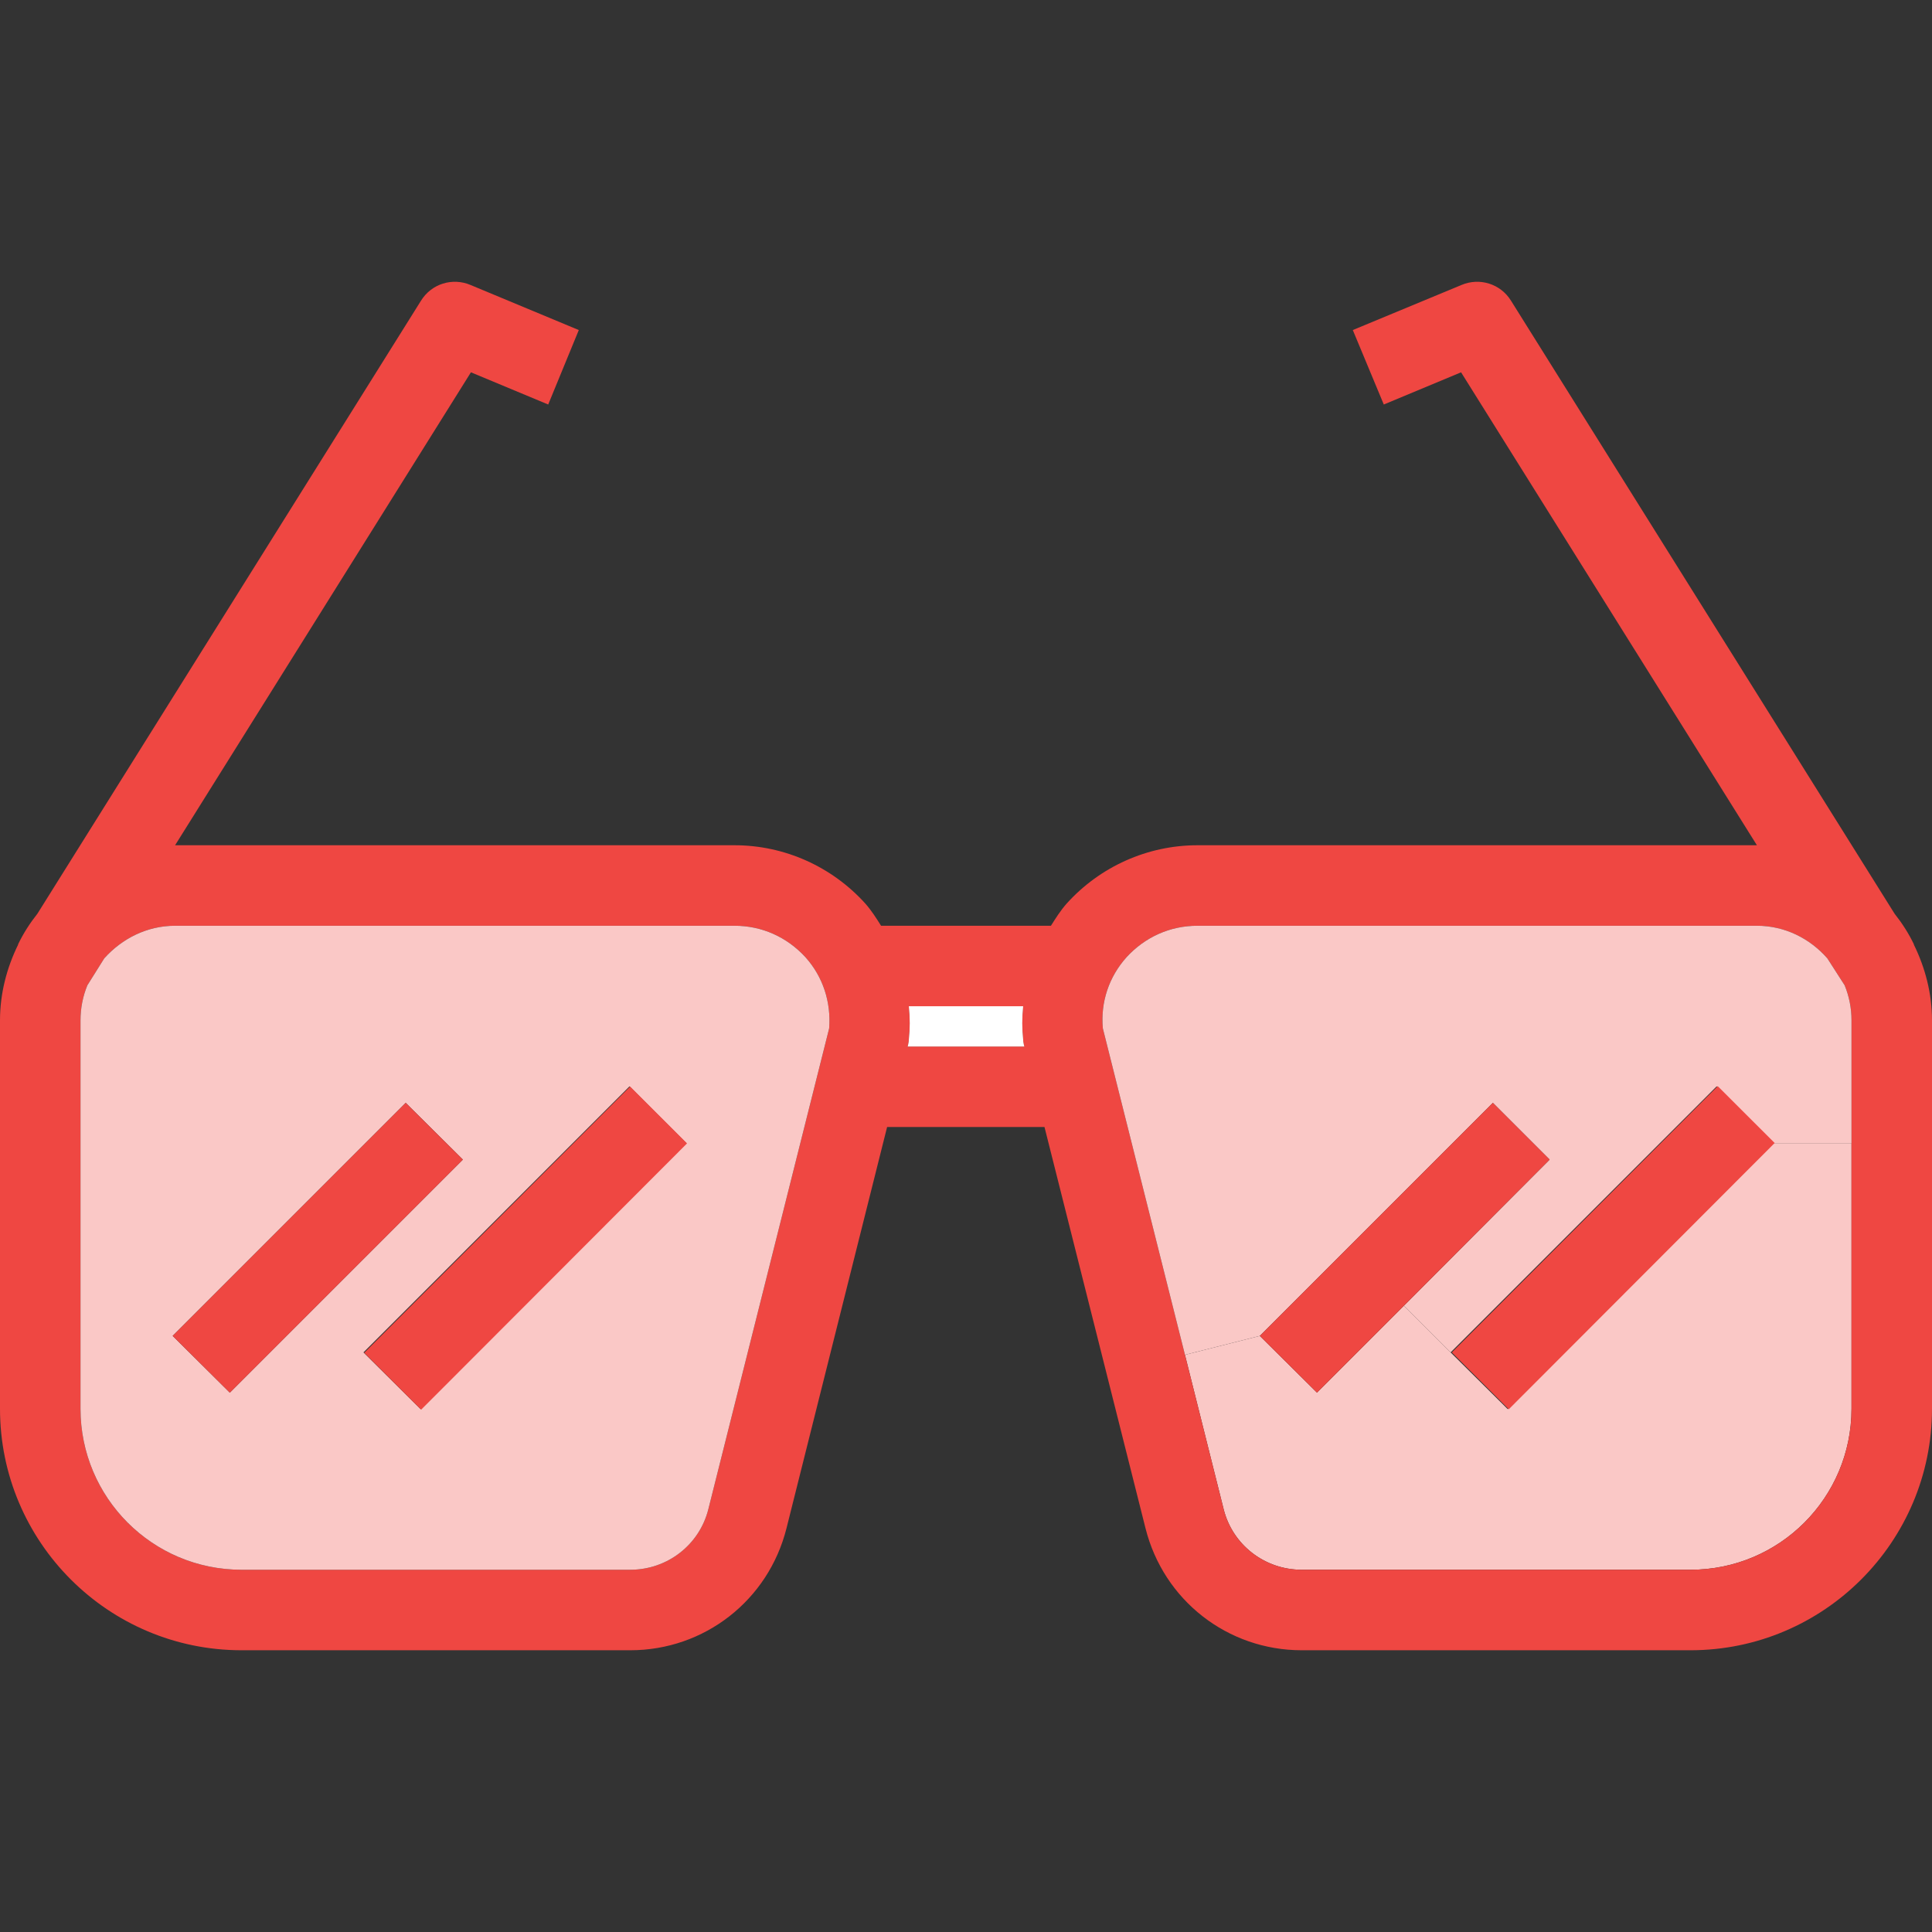 <?xml version="1.0" encoding="utf-8"?>
<!-- Generator: Adobe Illustrator 19.2.1, SVG Export Plug-In . SVG Version: 6.00 Build 0)  -->
<svg version="1.1" xmlns="http://www.w3.org/2000/svg" xmlns:xlink="http://www.w3.org/1999/xlink" x="0px" y="0px"
	 viewBox="0 0 48 48" style="enable-background:new 0 0 48 48;" xml:space="preserve">
<rect x="0" y="0" width="48" height="48" fill="#333333" stroke="none"/>
<style type="text/css">
	.st0{fill:none;}
	.st1{fill:#FAC8C6;}
	.st2{fill:#EF4742;}
	.st3{fill:#FFFFFF;}
</style>
<g id="Boundary">
	<rect class="st0" width="48" height="48"/>
</g>
<g id="Design">
	<g>
		<g id="XMLID_2_">
			<g>
				<path class="st1" d="M46,28.4V35c0,2.21-1.79,4-4,4h-9.66c-0.92,0-1.72-0.62-1.94-1.51l-0.96-3.83l1.86-0.47l1.42,1.41
					l2.16-2.16l1.16,1.16l1.42,1.41l6.6-6.61H46z"/>
				<path class="st2" d="M48,25.35V35c0,3.31-2.69,6-6,6h-9.66c-1.84,0-3.43-1.24-3.88-3.03L25.95,28h-3.91l-2.5,9.97
					C19.09,39.76,17.5,41,15.66,41H6c-3.31,0-6-2.69-6-6v-9.65c0-0.67,0.17-1.31,0.45-1.88v-0.01c0.13-0.27,0.29-0.52,0.48-0.76
					l9.53-15.23c0.26-0.42,0.78-0.58,1.23-0.39l2.69,1.12l-0.76,1.85l-1.92-0.8L4.35,21h13.9c1.24,0,2.42,0.53,3.25,1.45
					c0.15,0.17,0.27,0.36,0.39,0.55h4.22c0.12-0.19,0.24-0.38,0.39-0.55c0.83-0.92,2.01-1.45,3.25-1.45h13.9L36.3,9.25l-1.92,0.8
					L33.61,8.2l2.7-1.12c0.45-0.19,0.97-0.03,1.23,0.39l9.53,15.23c0.19,0.24,0.35,0.49,0.48,0.76v0.01
					C47.83,24.04,48,24.68,48,25.35z M46,35v-6.6v-3.05c0-0.31-0.06-0.6-0.17-0.87l-0.43-0.67C44.97,23.32,44.35,23,43.65,23h-13.9
					c-0.68,0-1.3,0.28-1.76,0.78c-0.44,0.49-0.65,1.12-0.59,1.77l2.04,8.11l0.96,3.83c0.22,0.89,1.02,1.51,1.94,1.51H42
					C44.21,39,46,37.21,46,35z M25.45,26l-0.01-0.03c-0.01-0.05-0.02-0.09-0.02-0.14c-0.03-0.27-0.03-0.55,0-0.83h-2.84
					c0.03,0.28,0.03,0.56,0,0.83c0,0.05-0.01,0.09-0.02,0.14L22.55,26H25.45z M20.6,25.55c0.05-0.65-0.15-1.28-0.59-1.77
					c-0.46-0.5-1.08-0.78-1.76-0.78H4.35c-0.7,0-1.32,0.32-1.76,0.81l-0.42,0.67C2.06,24.75,2,25.04,2,25.35V35c0,2.21,1.79,4,4,4
					h9.66c0.92,0,1.72-0.62,1.94-1.51L20.6,25.55z"/>
				<path class="st1" d="M46,25.35v3.05h-1.94l-1.41-1.41l-6.61,6.61l-1.16-1.16l3.62-3.63l-1.41-1.41l-5.79,5.79l-1.86,0.47
					l-2.04-8.11c-0.06-0.65,0.15-1.28,0.59-1.77c0.46-0.5,1.08-0.78,1.76-0.78h13.9c0.7,0,1.32,0.32,1.75,0.81l0.43,0.67
					C45.94,24.75,46,25.04,46,25.35z"/>
				
					<rect x="35.38" y="30.001" transform="matrix(0.707 -0.708 0.708 0.707 -10.184 37.439)" class="st2" width="9.344" height="1.998"/>
				<polygon class="st2" points="38.5,28.81 34.88,32.44 32.72,34.6 31.3,33.19 37.09,27.4 				"/>
				<path class="st2" d="M25.44,25.97L25.45,26h-2.9l0.01-0.03c0.01-0.05,0.02-0.09,0.02-0.14c0.03-0.27,0.03-0.55,0-0.83h2.84
					c-0.03,0.28-0.03,0.56,0,0.83C25.42,25.88,25.43,25.92,25.44,25.97z"/>
				<path class="st1" d="M20.01,23.78c0.44,0.49,0.64,1.12,0.59,1.77l-3,11.94C17.38,38.38,16.58,39,15.66,39H6c-2.21,0-4-1.79-4-4
					v-9.65c0-0.31,0.06-0.6,0.17-0.87l0.42-0.67C3.03,23.32,3.65,23,4.35,23h13.9C18.93,23,19.55,23.28,20.01,23.78z M10.45,35.01
					l6.6-6.61l-1.41-1.41L9.03,33.6L10.45,35.01z M5.71,34.6l5.79-5.79l-1.42-1.41l-5.79,5.79L5.71,34.6z"/>
				
					<rect x="8.37" y="30.001" transform="matrix(0.707 -0.708 0.708 0.707 -18.11 18.326)" class="st2" width="9.344" height="1.998"/>
				<polygon class="st2" points="11.5,28.81 5.71,34.6 4.29,33.19 10.08,27.4 				"/>
			</g>
		</g>
	</g>
	<path class="st3" d="M22.55,26l0.01-0.03c0.01-0.05,0.02-0.09,0.02-0.14c0.03-0.27,0.03-0.55,0-0.83h2.84
		c-0.03,0.28-0.03,0.56,0,0.83c0,0.05,0.01,0.09,0.02,0.14L25.45,26H22.55z"/>
</g>
</svg>
